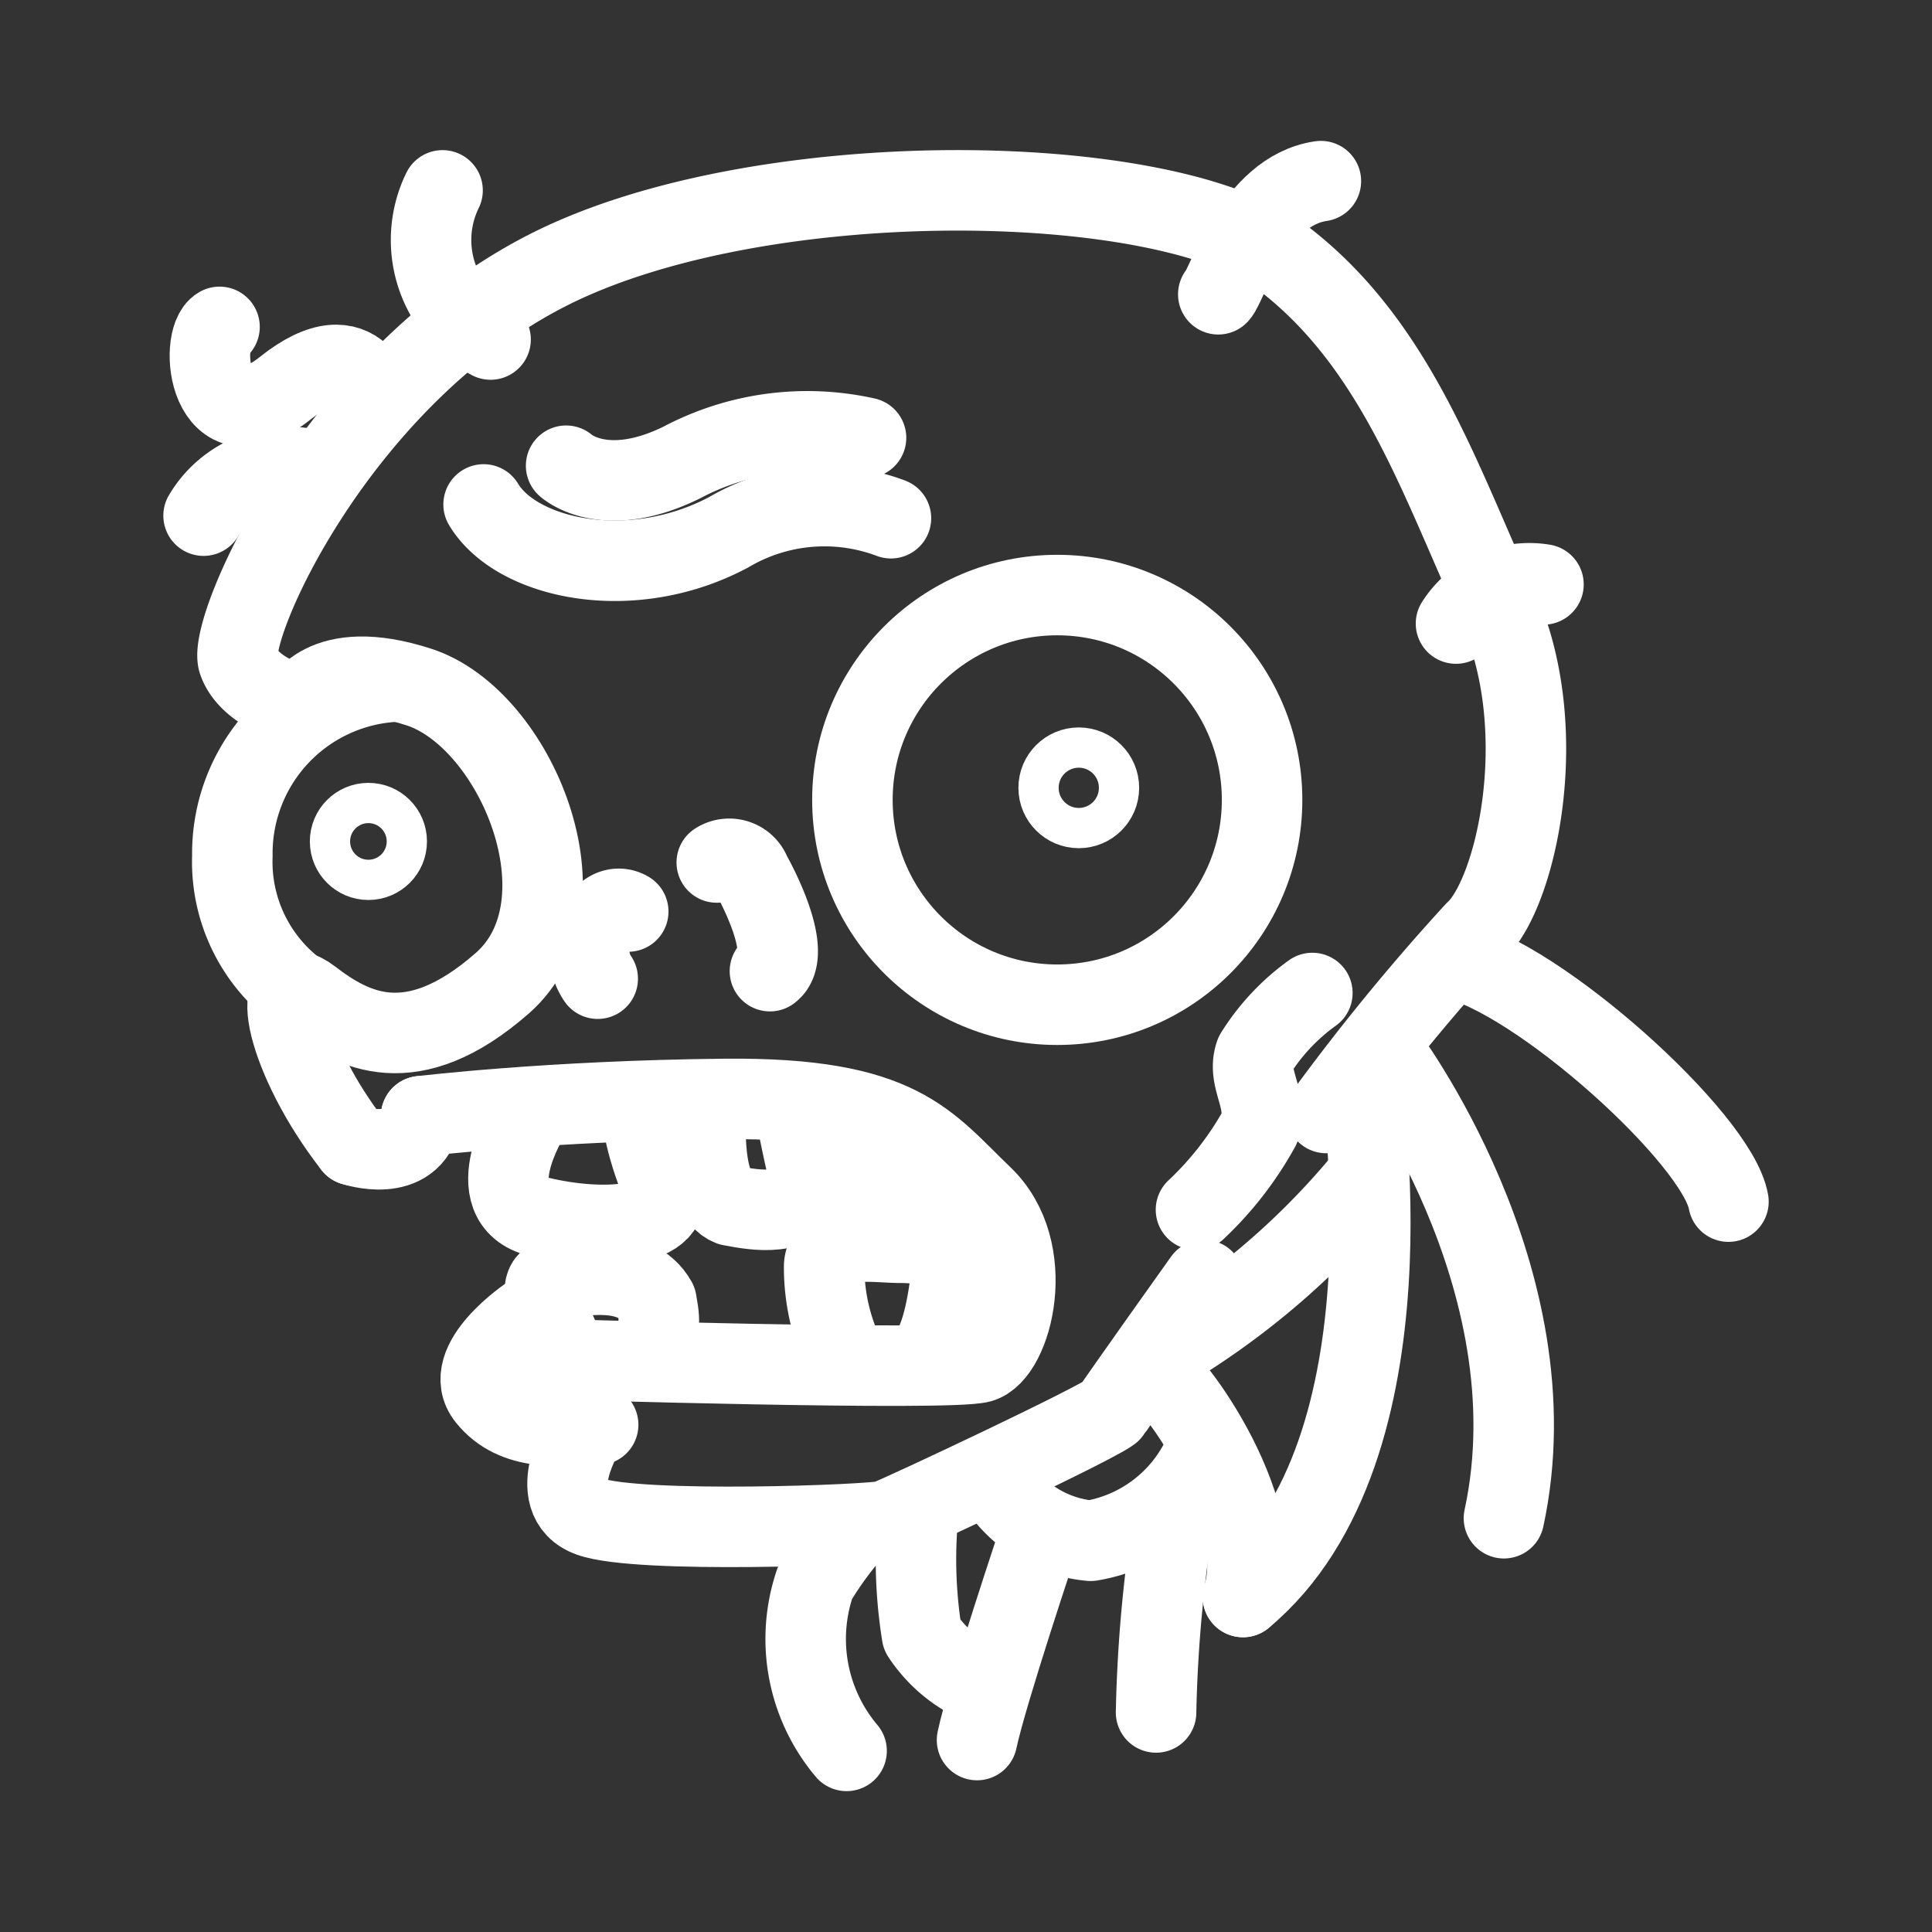 <?xml version="1.0"?>
<svg xmlns="http://www.w3.org/2000/svg" viewBox="0 0 48 48">
  <rect x="0" y="0" width="48" height="48" fill="#333333" stroke="none"/>
  <defs>
    <style>.a{fill:none;stroke:#fff;stroke-linecap:round;stroke-linejoin:round;}</style>
  </defs>
  <path class="a" d="M42.943,29.854c-.271-1.558-4.737-5.585-6.857-6.041" stroke-width="2"/>
  <path class="a" d="M32.95,27.652a53.2,53.2,0,0,1,3.697-4.507c1.027-.926,1.956-5.059.545-8.121S34.69,8.538,31.83,6.377s-12.943-2.341-18.205.327-7.99,8.923-7.704,9.731,1.552,1.112,1.552,1.112" stroke-width="2"/>
  <path class="a" d="M7.472,17.547s.523-1.261,2.937-.477,4.318,5.389,2.069,7.359-3.71,1.183-4.762.376-.626,1.49,1.06,3.65" stroke-width="2"/>
  <path class="a" d="M8.776,28.454s1.457.497,1.687-.723" stroke-width="2"/>
  <path class="a" d="M13.646,33.766s9.912.303,10.707.084,1.458-2.79.057-4.13-2.037-2.459-6.396-2.417-7.551.429-7.551.429" stroke-width="2"/>
  <path class="a" d="M17.539,27.697s-.146,1.957.612,2.255c.614.117,1.688.314,1.999-.545-.235-.936-.386-1.805-.388-1.805" stroke-width="2"/>
  <path class="a" d="M21.312,27.921s-.022,1.163.539,1.436a1.376,1.376,0,0,0,1.581-.386" stroke-width="2"/>
  <path class="a" d="M13.159,27.724s-1.329,2.13.231,2.508,3.486.279,3.052-.785-.552-1.858-.424-1.922" stroke-width="2"/>
  <path class="a" d="M14.06,33.586s-.946-1.732-.302-1.805,2.02-.392,2.551.548c.135.749.021.505-.131,1.432" stroke-width="2"/>
  <path class="a" d="M21.08,33.891a5.102,5.102,0,0,1-.604-2.451c.07-.787,1.274-.564,1.884-.564s1.374.102,1.237,1.084-.396,1.94-.955,1.93" stroke-width="2"/>
  <path class="a" d="M13.175,32.679s-1.77,1.172-1.067,2.04,1.827.707,2.753.678" stroke-width="2"/>
  <path class="a" d="M14.545,35.534s-1.074,1.714.114,2.146,7.047.206,7.355.102,5.491-2.537,5.603-2.73,2.292-3.251,2.292-3.251" stroke-width="2"/>
  <path class="a" d="M28.788,33.651a19.132,19.132,0,0,0,5.058-4.279" stroke-width="2"/>
  <path class="a" d="M21.306,37.893a8.791,8.791,0,0,0-1.051,1.413A4.314,4.314,0,0,0,21.033,43.5" stroke-width="2"/>
  <path class="a" d="M33.796,26.824s1.512,9.169-2.915,12.853" stroke-width="2"/>
  <path class="a" d="M28.516,33.95c.411-.033,3.051,3.496,2.365,5.727" stroke-width="2"/>
  <path class="a" d="M22.83,37.428a11.82,11.82,0,0,0,.077,3.191A3.316,3.316,0,0,0,24.31,41.817" stroke-width="2"/>
  <path class="a" d="M24.788,36.889a3.071,3.071,0,0,0,2.31,1.391,3.754,3.754,0,0,0,2.799-2.132" stroke-width="2"/>
  <path class="a" d="M25.822,38.183s-1.304,3.888-1.548,5.048" stroke-width="2"/>
  <path class="a" d="M29.23,37.273a35.115,35.115,0,0,0-.508,5.272" stroke-width="2"/>
  <path class="a" d="M14.065,11.571s.941.871,2.875-.081a6.668,6.668,0,0,1,4.576-.613" stroke-width="2"/>
  <path class="a" d="M22.135,12.875a4.682,4.682,0,0,0-4.019.342c-2.428,1.302-5.286.677-6.101-.684" stroke-width="2"/>
  <path class="a" d="M17.808,21.428a.57.57,0,0,1,.844.279c.343.616.995,2.031.477,2.421" stroke-width="2"/>
  <path class="a" d="M15.608,22.646s-.369-.255-.71.234a1.22,1.22,0,0,0-.048,1.435" stroke-width="2"/>
  <circle class="a" cx="26.267" cy="19.873" r="5.089" stroke-width="2"/>
  <path class="a" d="M34.356,26.105s4.302,5.649,3.009,11.615" stroke-width="2"/>
  <path class="a" d="M12.188,8.435A2.806,2.806,0,0,1,10.995,4.73" stroke-width="2"/>
  <path class="a" d="M9.352,10.073s-.36-1.946-2.268-.427-2.152-1.225-1.63-1.525" stroke-width="2"/>
  <path class="a" d="M7.84,11.695a2.459,2.459,0,0,0-2.782,1.116" stroke-width="2"/>
  <path class="a" d="M30.268,7.311c.211-.197.876-2.568,2.549-2.811" stroke-width="2"/>
  <path class="a" d="M36.174,15.492a2.16,2.16,0,0,1,2.173-.972" stroke-width="2"/>
  <circle class="a" cx="26.802" cy="19.573" r="1"/>
  <circle class="a" cx="9.153" cy="20.905" r="0.955"/>
  <path class="a" d="M7.372,24.625A4.023,4.023,0,0,1,5.773,21.264a4.273,4.273,0,0,1,4.006-4.327" stroke-width="2"/>
  <path class="a" d="M13.89,31.814a.949.949,0,0,0-.179-1.458" stroke-width="2"/>
  <path class="a" d="M29.714,30.056a8.274,8.274,0,0,0,1.584-2.041c.217-.703-.333-1.217-.112-1.83a5.353,5.353,0,0,1,1.419-1.514" stroke-width="2"/>
</svg>

